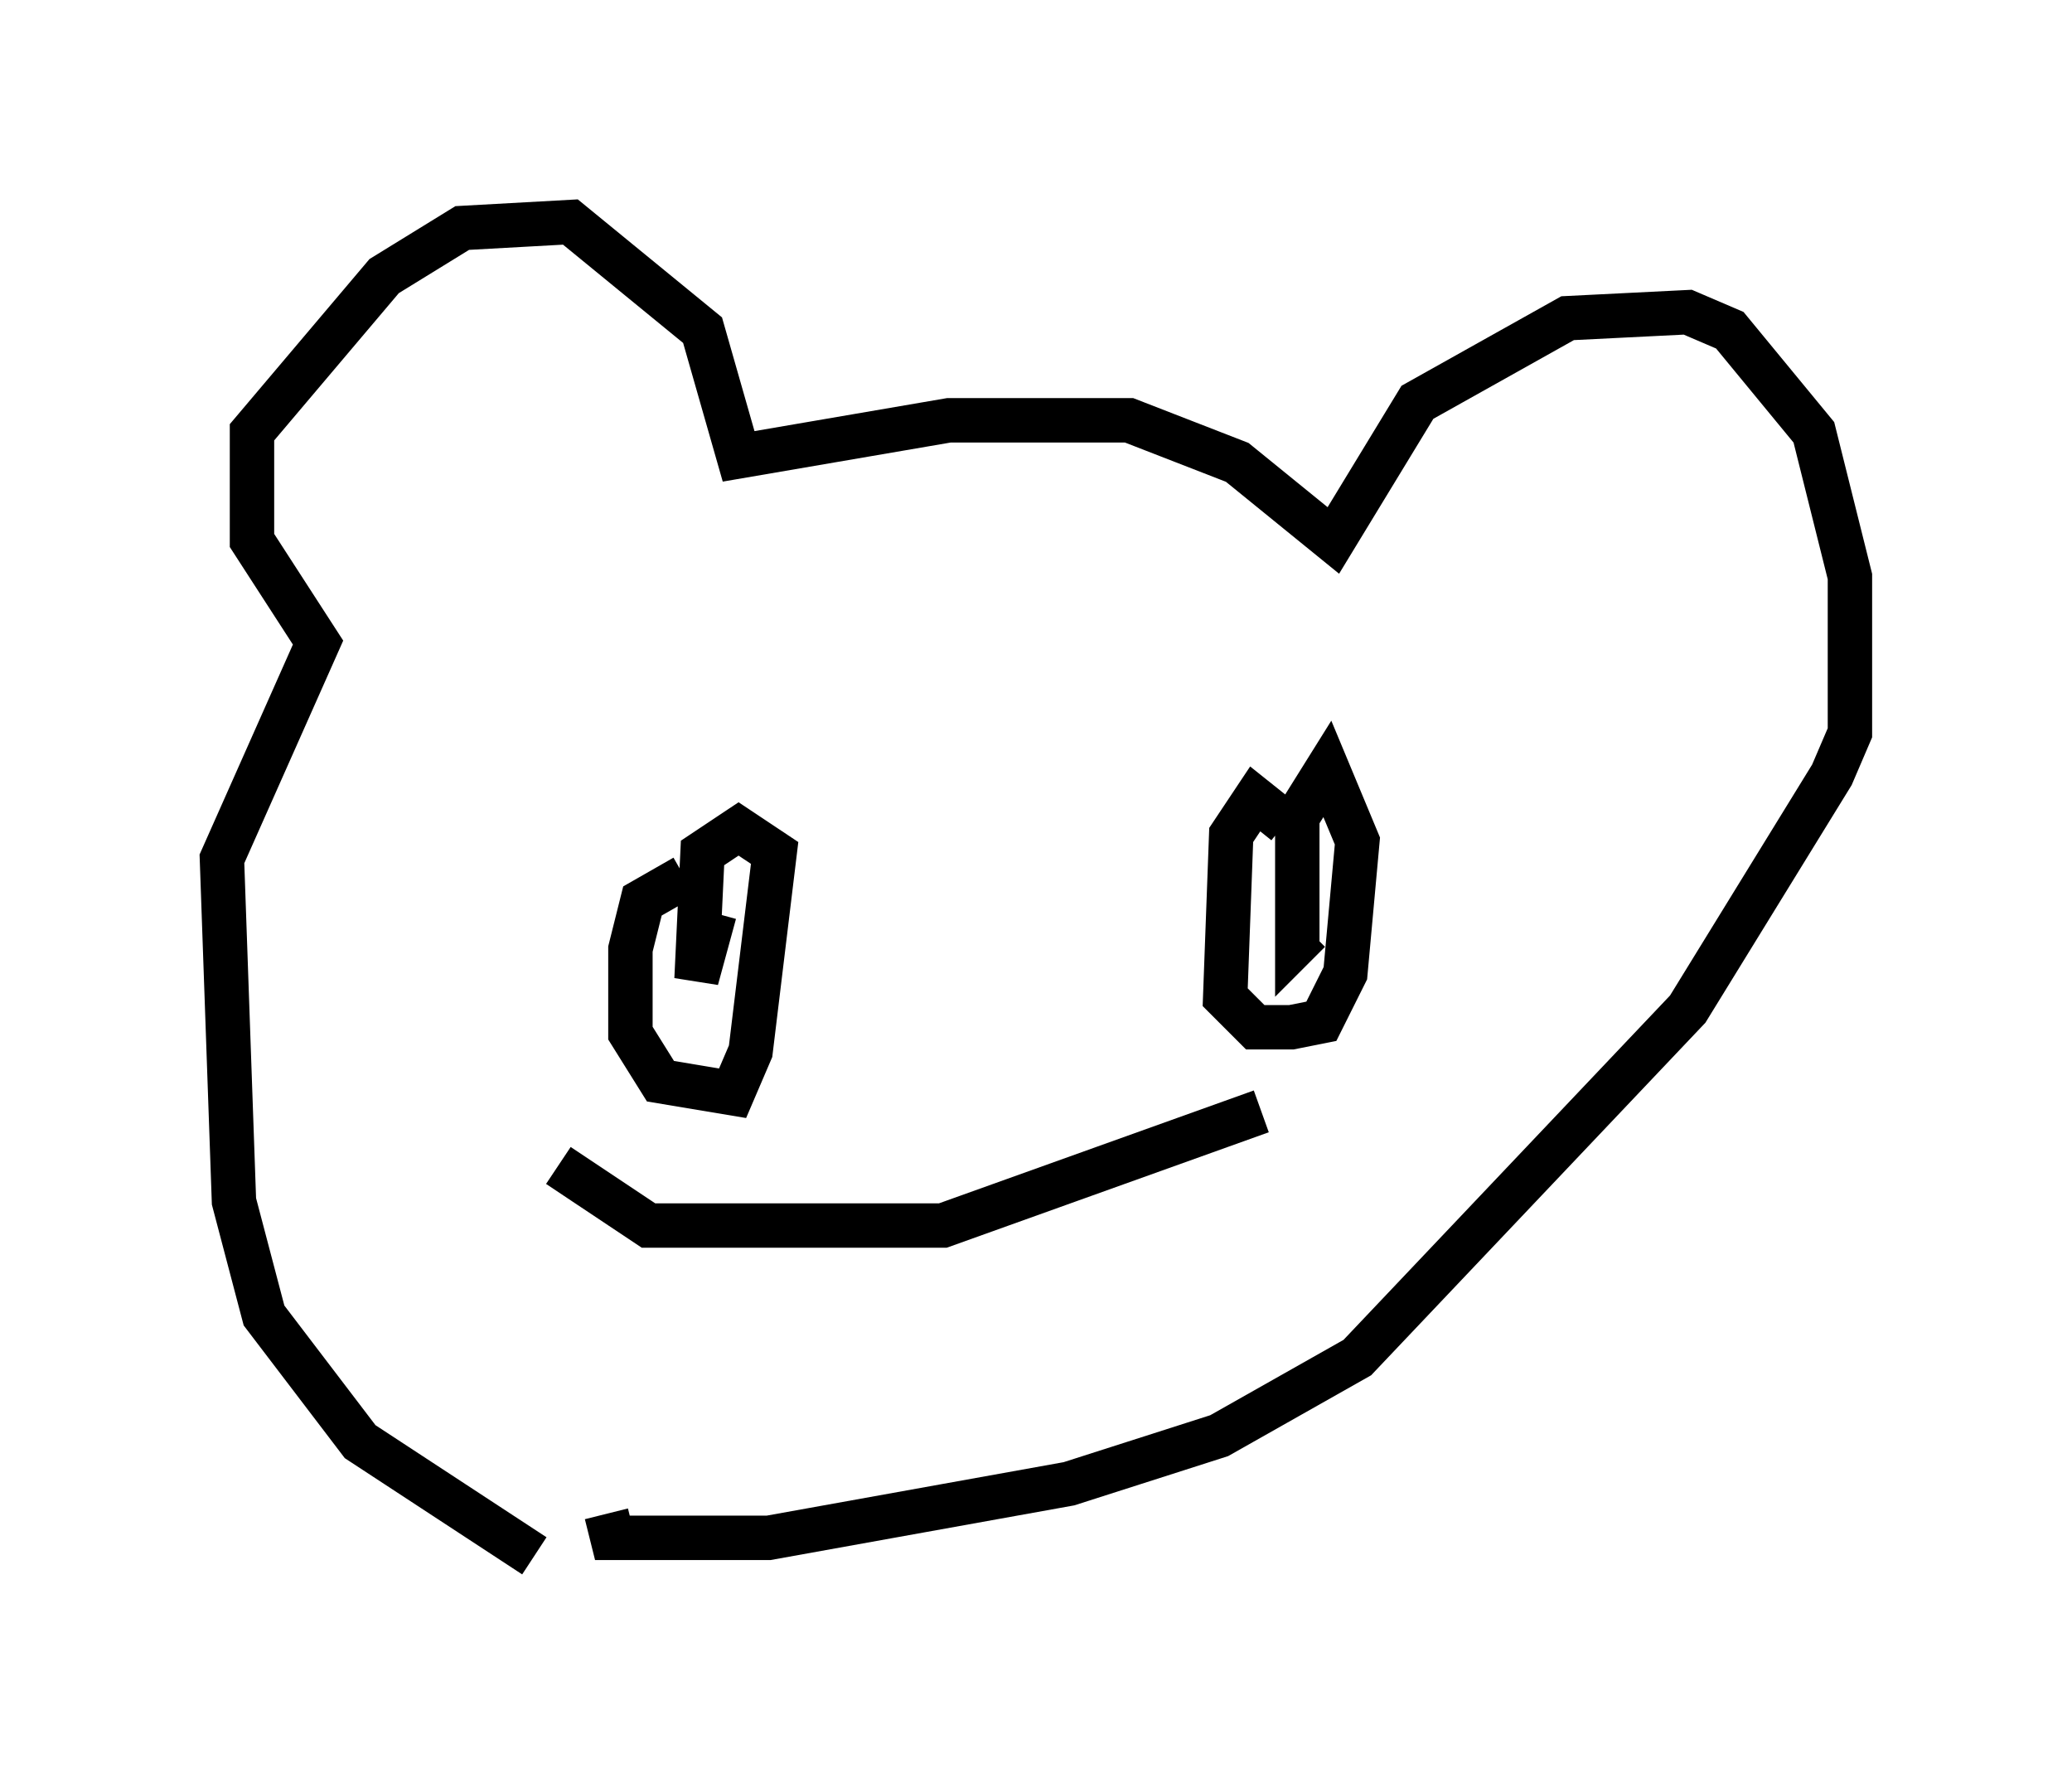 <?xml version="1.0" encoding="utf-8" ?>
<svg baseProfile="full" height="40.04" version="1.1" width="46.671" xmlns="http://www.w3.org/2000/svg" xmlns:ev="http://www.w3.org/2001/xml-events" xmlns:xlink="http://www.w3.org/1999/xlink"><defs /><rect fill="white" height="40.04" width="46.671" x="0" y="0" /><path d="M14.066, 35.04 m-2.03, 0.0 l-3.924, -2.571 -2.165, -2.842 l-0.677, -2.571 -0.271, -7.713 l2.165, -4.871 -1.488, -2.3 l0.0, -2.436 2.977, -3.518 l1.759, -1.083 2.436, -0.135 l2.977, 2.436 0.812, 2.842 l4.736, -0.812 4.059, 0.0 l2.436, 0.947 2.165, 1.759 l1.894, -3.112 3.383, -1.894 l2.706, -0.135 0.947, 0.406 l1.894, 2.3 0.812, 3.248 l0.0, 3.518 -0.406, 0.947 l-3.248, 5.277 -7.442, 7.848 l-3.112, 1.759 -3.383, 1.083 l-6.766, 1.218 -3.518, 0.0 l-0.135, -0.541 m1.759, -14.344 l-0.947, 0.541 -0.271, 1.083 l0.0, 1.894 0.677, 1.083 l1.624, 0.271 0.406, -0.947 l0.541, -4.465 -0.812, -0.541 l-0.812, 0.541 -0.135, 2.842 l0.406, -1.488 m12.855, -2.03 l-0.677, -0.541 -0.541, 0.812 l-0.135, 3.654 0.677, 0.677 l0.812, 0.0 0.677, -0.135 l0.541, -1.083 0.271, -2.977 l-0.677, -1.624 -0.677, 1.083 l0.0, 2.842 0.271, -0.271 m-16.915, 5.277 l2.03, 1.353 6.631, 0.0 l7.172, -2.571 " fill="none" stroke="black" stroke-width="1" /></svg>